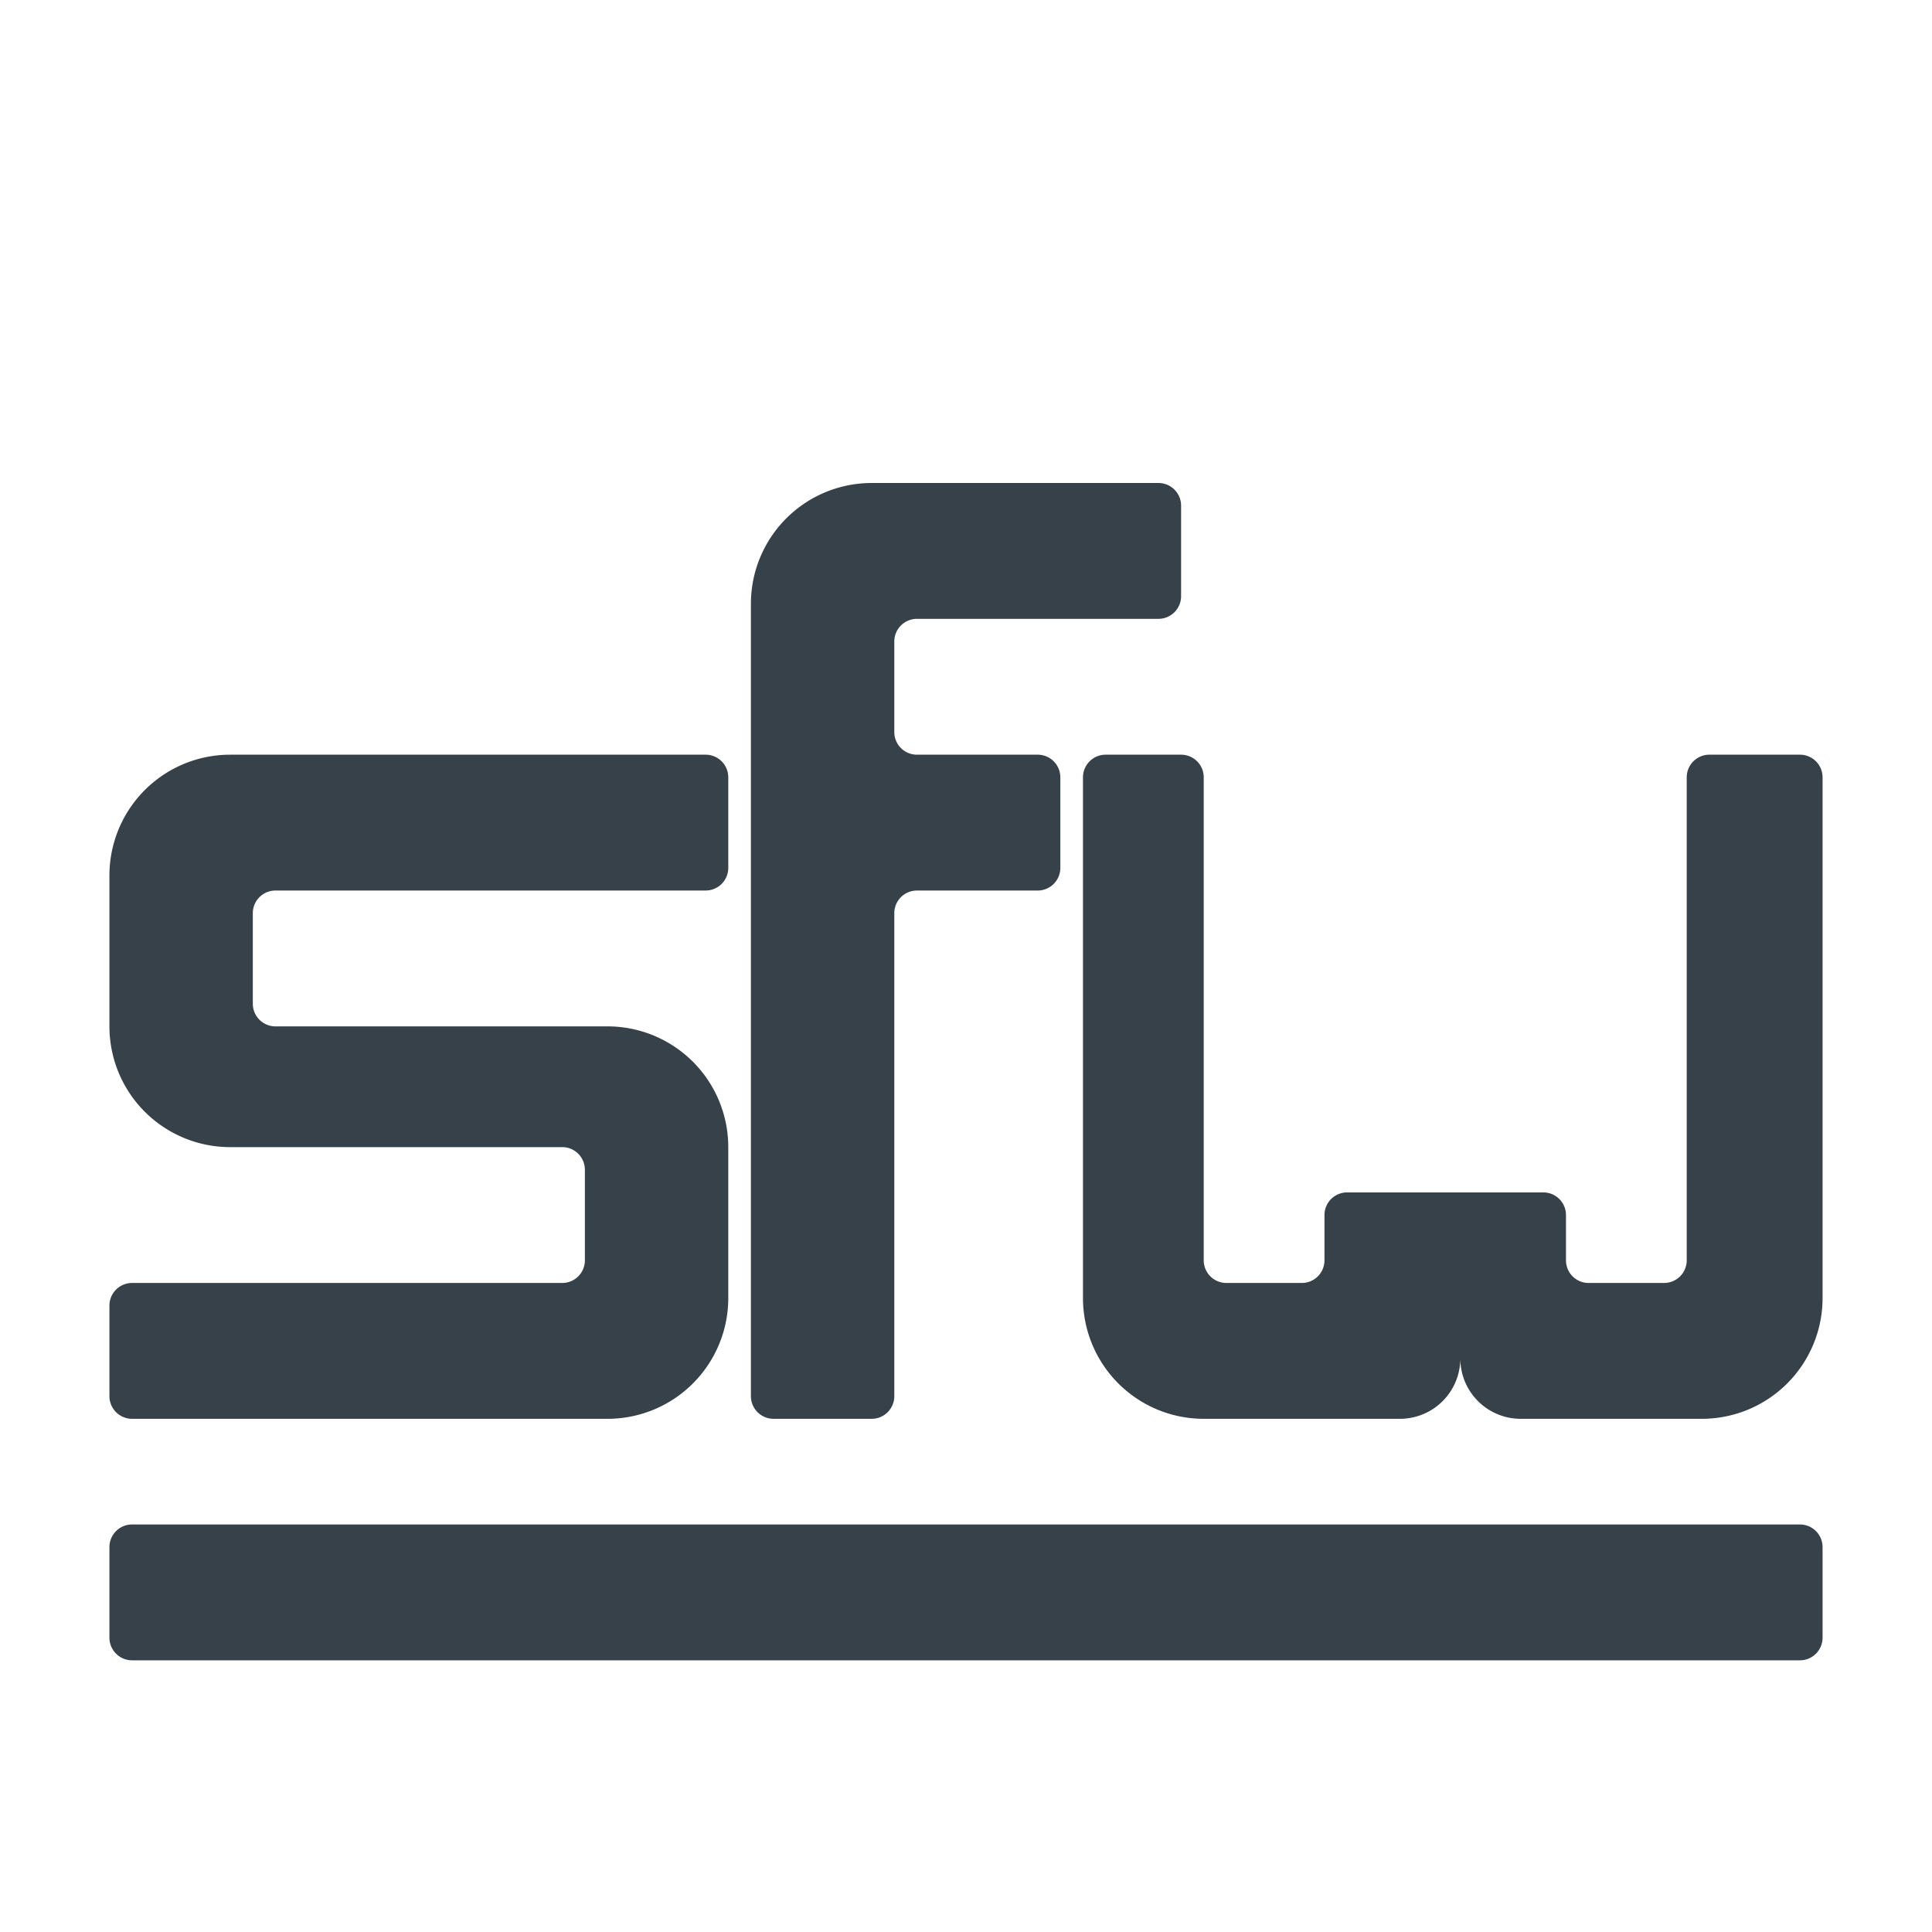 <?xml version="1.0" encoding="utf-8"?>
<!-- 01micko GPLv3.0  -->

<svg version="1.1" id="_x31_0" xmlns="http://www.w3.org/2000/svg" xmlns:xlink="http://www.w3.org/1999/xlink" x="0px" y="0px" viewBox="0 0 512 512" style="width: 256px; height: 256px; opacity: 1;" xml:space="preserve">
<style type="text/css">
	.st1{fill:#374149;}
</style>
<g>
	<path class="st1" d="m 35 440 442 0 a 6 6 0 0 0 6 -6 l 0 -24 a 6 6 0 0 0 -6 -6 l -442 0 a 6 6 0 0 0 -6 6 l 0 24 a 6 6 0 0 0 6 6 z 
						 m 0 -64 126 0 a 32 32 0 0 0 32 -32 l 0 -40 a 32 32 0 0 0 -32 -32 l -88 0 a 6 6 0 0 1 -6 -6 l 0 -24 a 6 6 0 0 1 6 -6
						 l 114 0  a 6 6 0 0 0 6 -6 l 0 -24 a 6 6 0 0 0 -6 -6 l -126 0 a 32 32  0 0 0 -32 32 l 0 40 a 32 32 0 0 0 32 32 l 88 0
						 a 6 6 0 0 1 6 6 l 0 24 a 6 6 0 0 1 -6 6 l -114 0 a 6 6 0 0 0 -6 6 l 0 24 a 6 6 0 0 0 6 6 z
						 m 172 0 24 0 a 6 6 0 0 0 6 -6 l 0 -128 a 6 6 0 0 1 6 -6 l 32 0 a 6 6 0 0 0 6 -6 l 0 -24 a 6 6 0 0 0 -6 -6 
						 l -32 0 a 6 6 0 0 1 -6 -6 l 0 -24 a 6 6 0 0 1 6 -6 l 64 0 a 6 6 0 0 0 6 -6 l 0 -24 a 6 6 0 0 0 -6 -6
						 l -76 0 a 32 32 0 0 0 -32 32 l 0 210 a 6 6 0 0 0 6 6 z
						 m 116 0 48 0 a 16 16 0 0 0 16 -16 a 16 16 0 0 0 16 16 l 48 0 a 32 32 0 0 0 32 -32 l 0 -138 a 6 6 0 0 0 -6 -6 l -24 0
						 a 6 6 0 0 0 -6 6 l 0 128 a 6 6 0 0 1 -6 6 l -20 0 a 6 6 0 0 1 -6 -6 l 0 -12 a 6 6 0 0 0 -6 -6 l -52 0
						 a 6 6 0 0 0 -6 6 l 0 12 a 6 6 0 0 1 -6 6 l -20 0 a 6 6 0 0 1 -6 -6 l 0 -128 a 6 6 0 0 0 -6 -6 
						 l -20 0 a 6 6 0 0 0 -6 6 l0 138  a 32 32 0 0 0 32 32 z"></path>
</g>
</svg>

